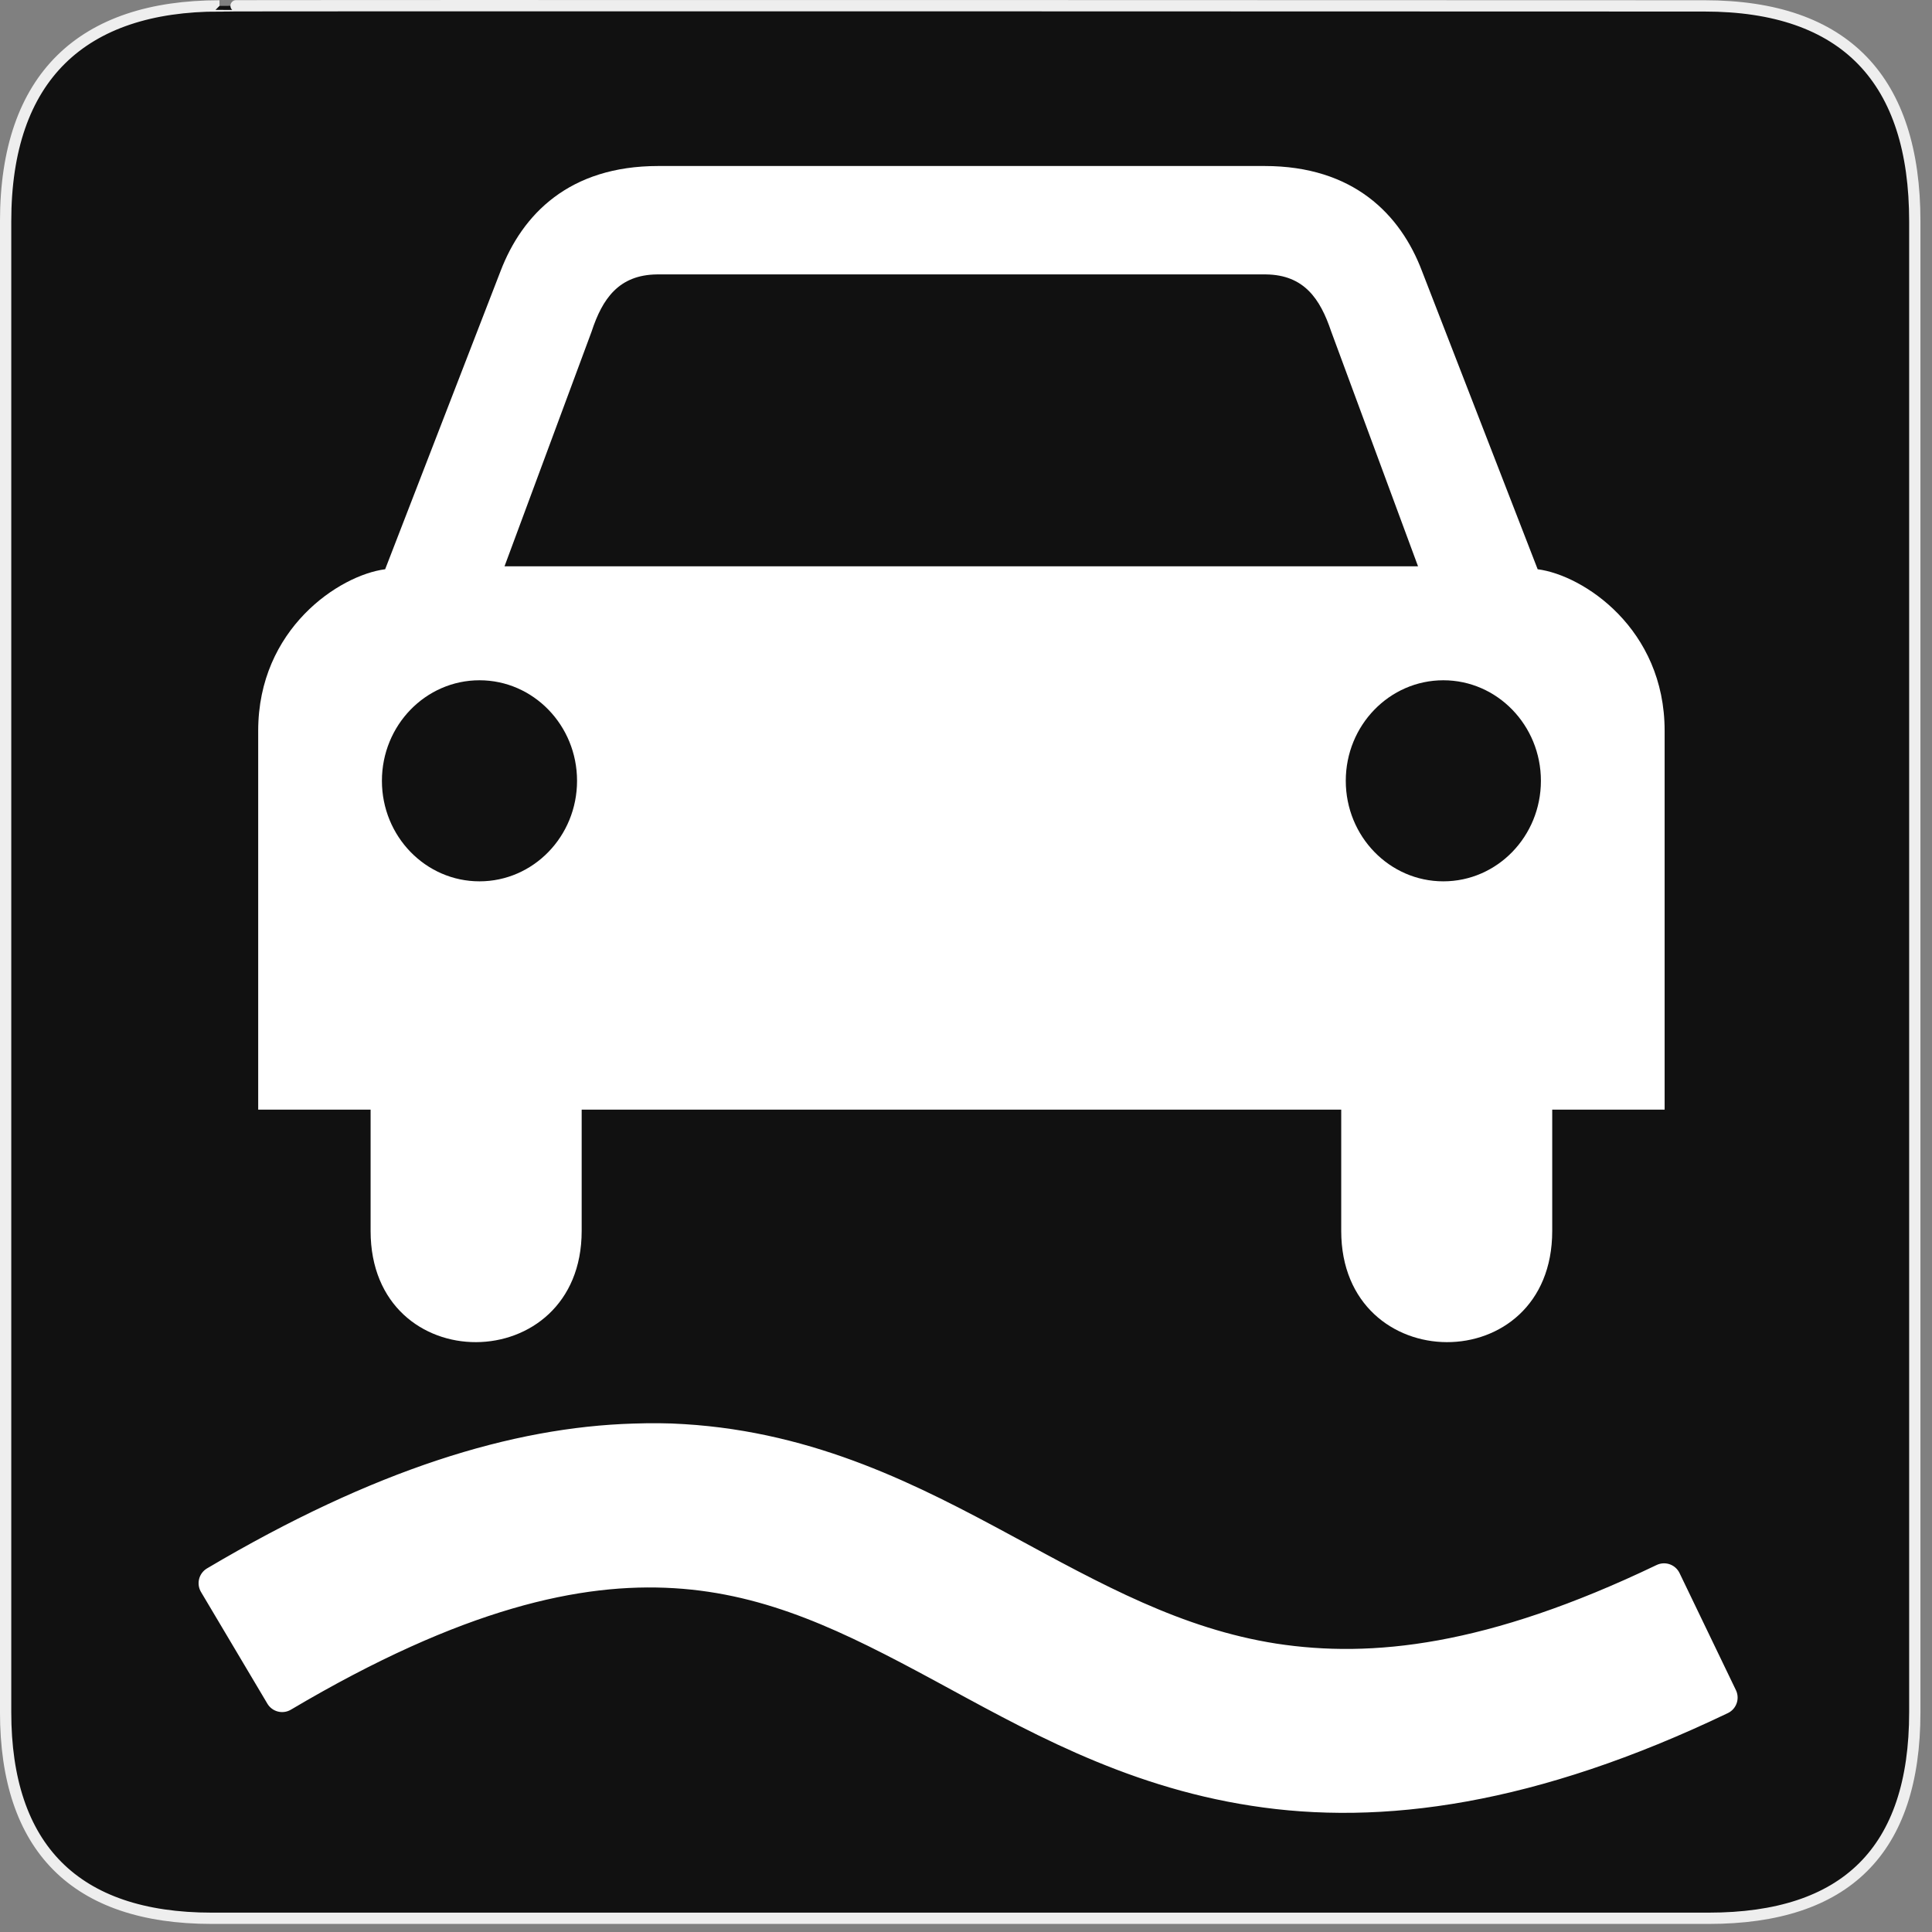 <?xml version="1.0" encoding="UTF-8"?>
<svg xmlns="http://www.w3.org/2000/svg" xmlns:xlink="http://www.w3.org/1999/xlink" width="28" height="28" viewBox="0 0 28 28">
<rect x="0" y="0" width="28" height="28" fill="#808080" stroke="none"/>
<path fill-rule="nonzero" fill="rgb(6.667%, 6.667%, 6.667%)" fill-opacity="1" stroke-width="3.408" stroke-linecap="butt" stroke-linejoin="miter" stroke="rgb(93.333%, 93.333%, 93.333%)" stroke-opacity="1" stroke-miterlimit="4" d="M 66.27 1.78 C 24.922 1.78 1.699 23.142 1.699 66.836 L 1.699 516.967 C 1.699 557.748 22.575 579.191 63.923 579.191 L 515.915 579.191 C 557.263 579.191 578.139 558.8 578.139 516.967 L 578.139 66.836 C 578.139 24.194 557.263 1.78 514.621 1.78 C 514.621 1.78 66.108 1.618 66.27 1.78 Z M 66.27 1.78 " transform="matrix(0.048, 0, 0, 0.048, 0, 0)"/>
<path fill-rule="nonzero" fill="rgb(100%, 100%, 100%)" fill-opacity="1" d="M 9.539 2.406 C 8.25 2.406 7.57 3.105 7.254 3.93 L 5.582 8.25 C 4.918 8.336 3.742 9.113 3.742 10.59 L 3.742 16.082 L 5.371 16.082 L 5.371 17.84 C 5.371 20 8.43 19.977 8.43 17.84 L 8.43 16.082 L 19.438 16.082 L 19.438 17.84 C 19.438 19.977 22.496 20 22.496 17.84 L 22.496 16.082 L 24.125 16.082 L 24.125 10.59 C 24.125 9.113 22.949 8.336 22.285 8.25 L 20.609 3.93 C 20.297 3.105 19.613 2.406 18.328 2.406 Z M 9.52 3.977 L 18.348 3.977 C 18.898 3.984 19.133 4.328 19.293 4.805 L 20.551 8.207 L 7.312 8.207 L 8.574 4.805 C 8.73 4.328 8.969 3.984 9.52 3.977 Z M 6.949 9.859 C 7.73 9.859 8.363 10.512 8.363 11.316 C 8.363 12.121 7.73 12.773 6.949 12.773 C 6.168 12.773 5.535 12.121 5.535 11.316 C 5.535 10.512 6.168 9.859 6.949 9.859 Z M 20.918 9.859 C 21.699 9.859 22.332 10.512 22.332 11.316 C 22.332 12.121 21.699 12.773 20.918 12.773 C 20.137 12.773 19.504 12.121 19.504 11.316 C 19.504 10.512 20.137 9.859 20.918 9.859 Z M 20.918 9.859 "/>
<path fill-rule="nonzero" fill="rgb(100%, 100%, 100%)" fill-opacity="1" stroke-width="3.717" stroke-linecap="round" stroke-linejoin="round" stroke="rgb(100%, 100%, 100%)" stroke-opacity="1" stroke-miterlimit="4" d="M 295.058 508.92 C 282.365 509.3 267.717 513.735 249.829 524.327 L 257.008 536.408 C 275.829 525.261 288.989 522.372 299.523 523.014 C 310.086 523.656 318.665 527.946 328.294 533.14 C 337.895 538.334 348.458 544.462 362.114 546.563 C 375.77 548.693 392.111 546.504 412.566 536.7 L 406.468 524.036 C 387.851 532.965 374.953 534.336 364.273 532.702 C 353.623 531.039 344.781 526.107 334.977 520.797 C 325.143 515.486 314.259 509.825 300.369 508.979 C 298.647 508.862 296.867 508.862 295.058 508.92 Z M 295.058 508.92 " transform="matrix(0.134, 0, 0, 0.134, -30.35, -47.315)"/>
</svg>
